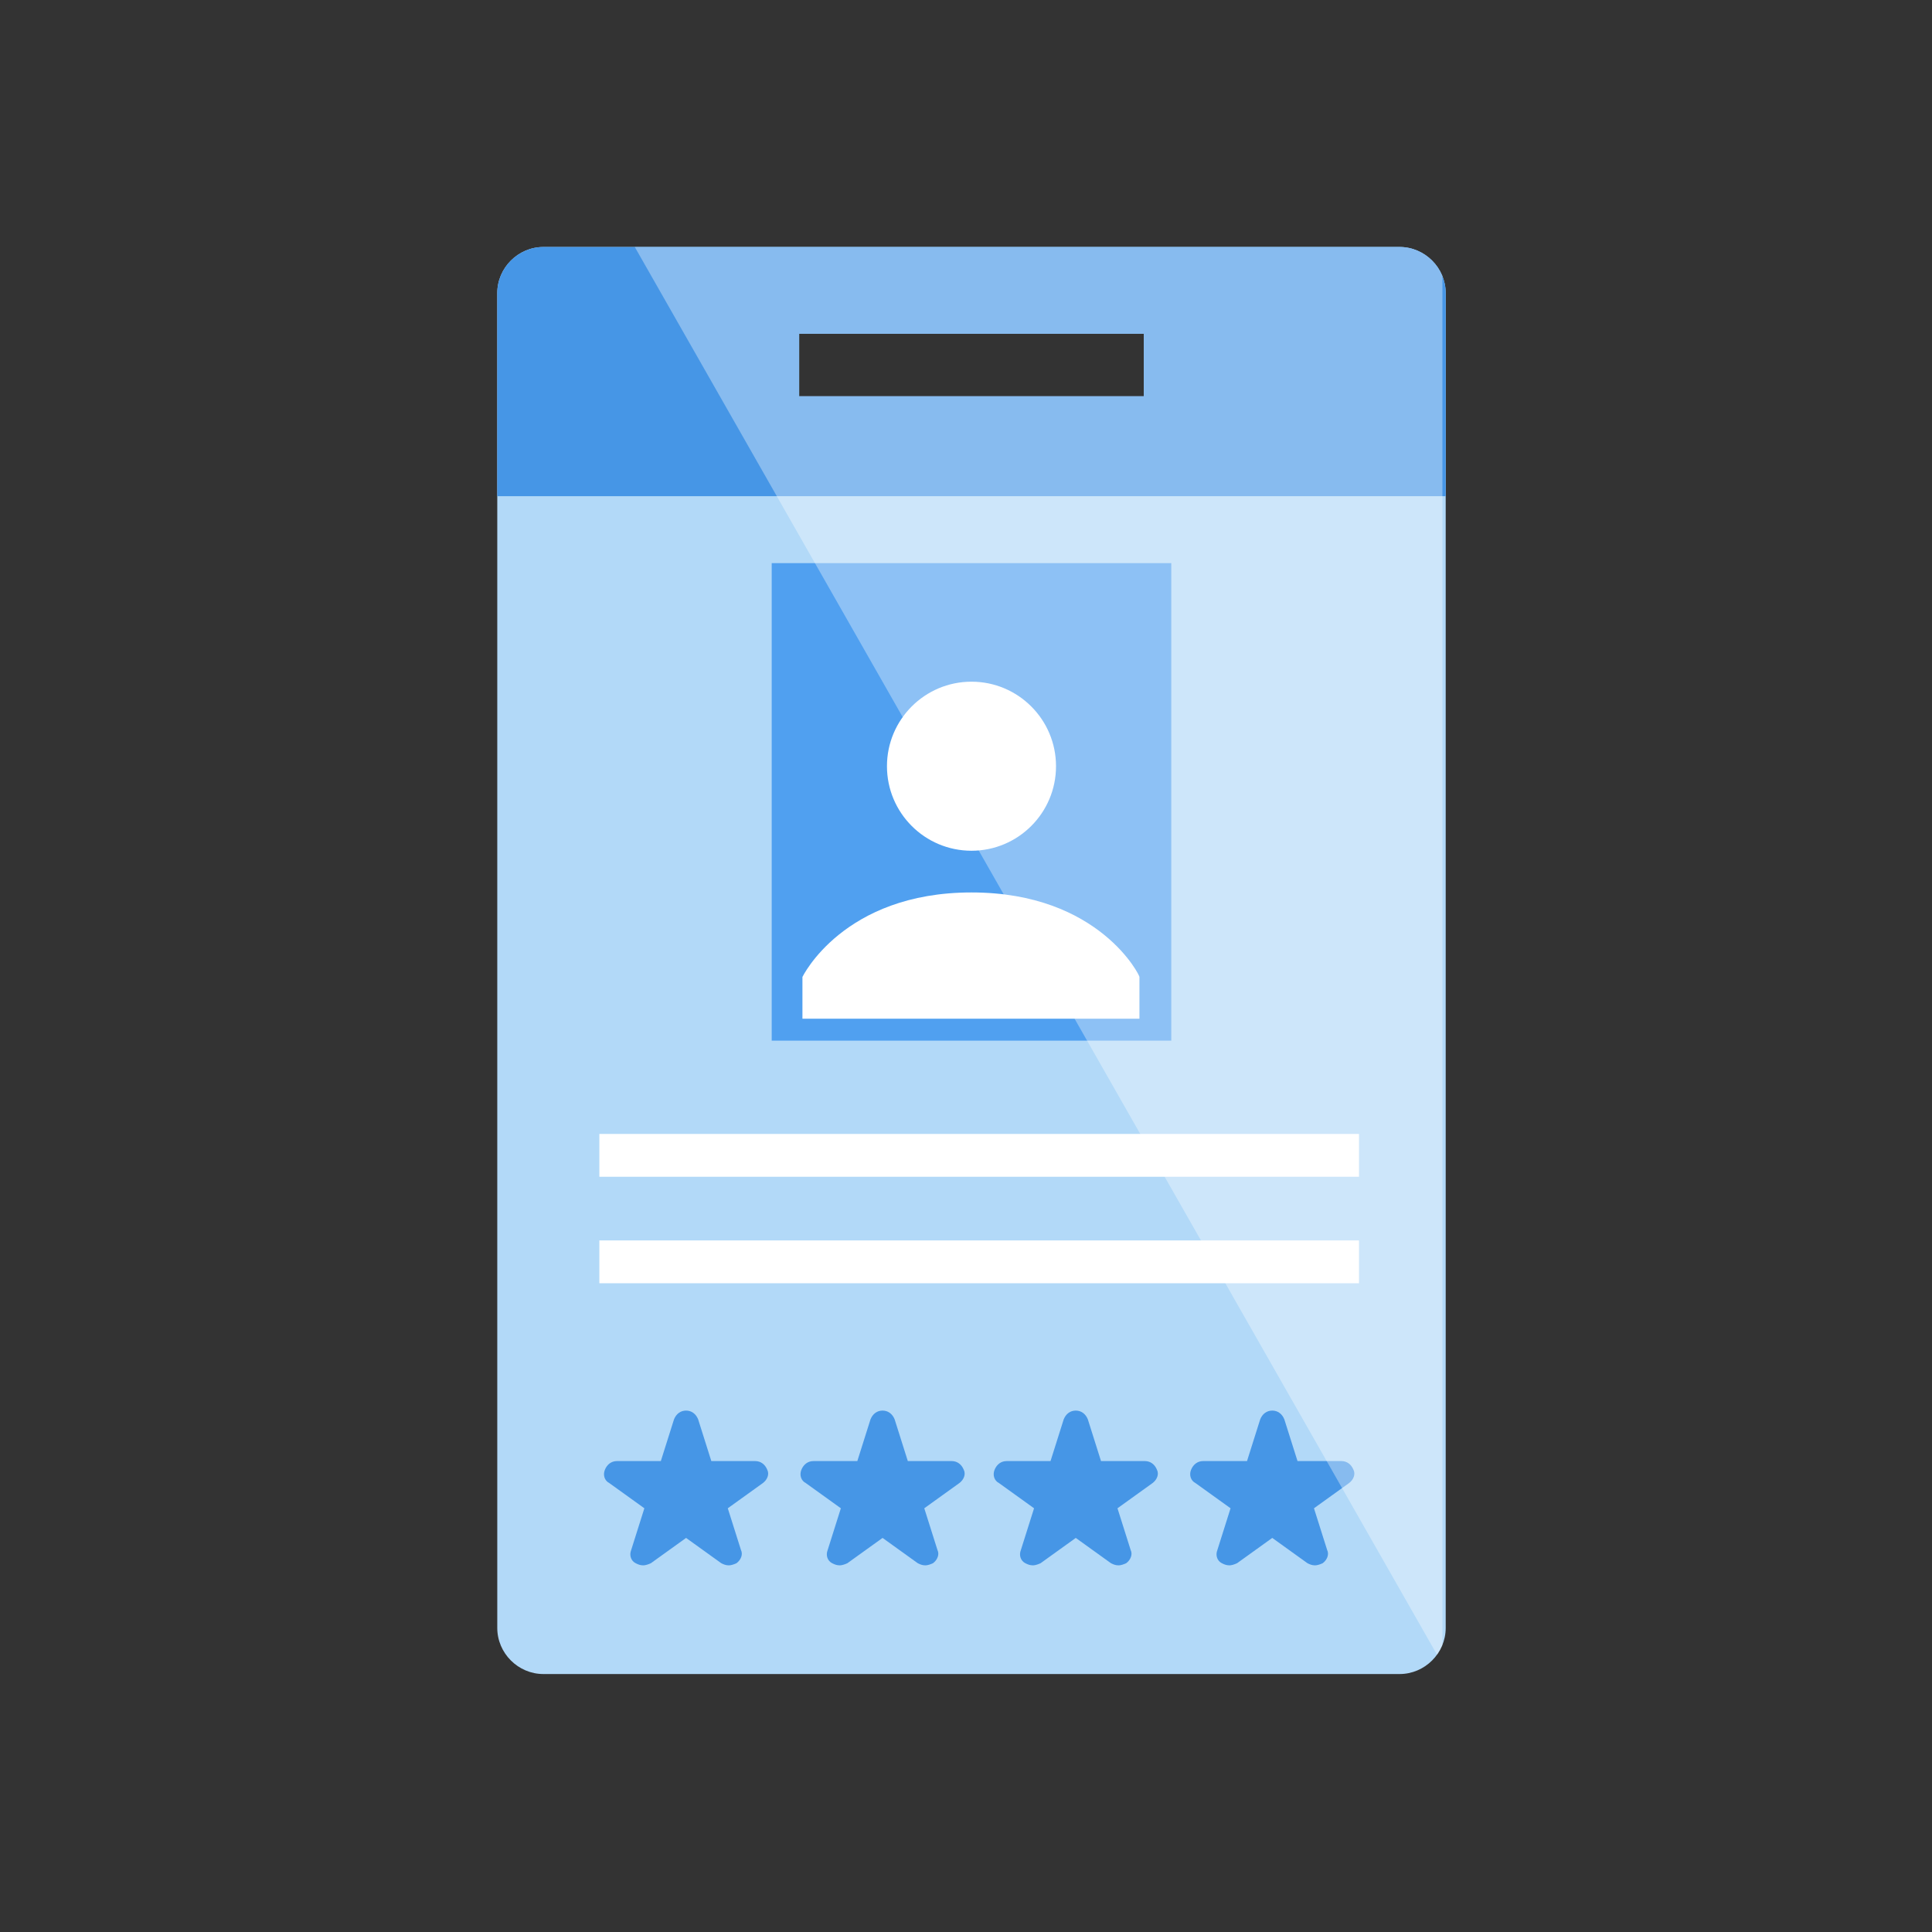 <svg id="Layer_1" viewBox="0 0 176 176" xmlns="http://www.w3.org/2000/svg" xmlns:xlink="http://www.w3.org/1999/xlink"><rect x="0" y="0" width="176" height="176" fill="#333333" stroke="none"/><style>.st0{fill:#B2D9F8;} .st1{fill:#4696E6;} .st3{opacity:0.5;clip-path:url(#SVGID_2_);fill:rgba(255,255,255,0.7);} .st5{fill:#FFFFFF;} .st6{fill:#50A0F0;}</style><path class="st0" d="M127.5 22.5h-78c-2.3 0-4.2 1.9-4.2 4.2v121.6c0 2.3 1.9 4.2 4.2 4.2h78c2.3 0 4.2-1.9 4.2-4.2V26.7c0-2.3-1.9-4.2-4.2-4.2zm-23.3 13.6H72.8v-5.7h31.4v5.7z"></path><path class="st1" d="M62.5 128.5c-.5 0-.9.3-1.1.8l-1.2 3.8h-4c-.5 0-.9.3-1.1.8-.2.5 0 1 .4 1.2l3.2 2.3-1.2 3.8c-.2.5 0 1 .4 1.2.2.1.4.2.7.2.2 0 .5-.1.7-.2l3.2-2.3 3.2 2.3c.2.1.4.2.7.2.2 0 .5-.1.7-.2.4-.3.6-.8.4-1.2l-1.2-3.8 3.2-2.3c.4-.3.6-.8.4-1.2-.2-.5-.6-.8-1.1-.8h-4l-1.2-3.8c-.2-.5-.6-.8-1.1-.8zM80.4 128.5c-.5 0-.9.3-1.1.8l-1.2 3.8h-4c-.5 0-.9.3-1.1.8-.2.5 0 1 .4 1.2l3.2 2.3-1.2 3.8c-.2.5 0 1 .4 1.2.2.1.4.2.7.2.2 0 .5-.1.7-.2l3.2-2.3 3.2 2.3c.2.1.4.2.7.2.2 0 .5-.1.7-.2.4-.3.6-.8.4-1.2l-1.2-3.8 3.2-2.3c.4-.3.6-.8.4-1.2-.2-.5-.6-.8-1.1-.8h-4l-1.2-3.8c-.2-.5-.6-.8-1.1-.8zM98 128.5c-.5 0-.9.3-1.1.8l-1.2 3.8h-4c-.5 0-.9.3-1.1.8-.2.5 0 1 .4 1.2l3.2 2.3-1.2 3.8c-.2.5 0 1 .4 1.2.2.1.4.2.7.2.2 0 .5-.1.7-.2l3.2-2.3 3.2 2.3c.2.1.4.2.7.2.2 0 .5-.1.7-.2.4-.3.6-.8.4-1.2l-1.2-3.8 3.2-2.3c.4-.3.6-.8.4-1.2-.2-.5-.6-.8-1.1-.8h-4l-1.2-3.8c-.2-.5-.6-.8-1.1-.8zM115.9 128.5c-.5 0-.9.3-1.1.8l-1.2 3.8h-4c-.5 0-.9.3-1.1.8-.2.5 0 1 .4 1.2l3.2 2.3-1.2 3.8c-.2.5 0 1 .4 1.2.2.1.4.2.7.2.2 0 .5-.1.7-.2l3.2-2.3 3.2 2.3c.2.1.4.2.7.2.2 0 .5-.1.7-.2.4-.3.6-.8.4-1.2l-1.2-3.8 3.2-2.3c.4-.3.6-.8.4-1.2-.2-.5-.6-.8-1.1-.8h-4l-1.2-3.8c-.2-.5-.6-.8-1.1-.8z"></path><path class="st5" d="M54.6 103.3h69.2v3.9H54.6zM54.6 113h69.2v3.9H54.6z"></path><path class="st6" d="M70.3 51.3h36.4v43.5H70.3z"></path><circle class="st5" cx="88.5" cy="69.8" r="7.7"></circle><path class="st5" d="M88.5 81.3c-11.7 0-15.4 7.7-15.4 7.7v3.8h30.7V89c.1 0-3.6-7.7-15.3-7.7z"></path><path class="st1" d="M127.5 22.5h-78c-2.3 0-4.2 1.9-4.2 4.2v18.5h86.4V26.7c0-2.3-1.9-4.2-4.2-4.2zm-23.3 13.6H72.8v-5.7h31.4v5.7z"></path><defs><path d="M127.5 22.5h-78c-2.3 0-4.2 1.9-4.2 4.2v121.6c0 2.3 1.9 4.2 4.2 4.2h78c2.3 0 4.2-1.9 4.2-4.2V26.7c0-2.3-1.9-4.2-4.2-4.2zm-23.3 13.6H72.8v-5.7h31.4v5.7z" id="SVGID_3_"></path></defs><clipPath id="SVGID_2_"><use xlink:href="#SVGID_3_"></use></clipPath><path class="st3" d="M131.4 151.6L57.2 21.4h74.2z"></path></svg>
